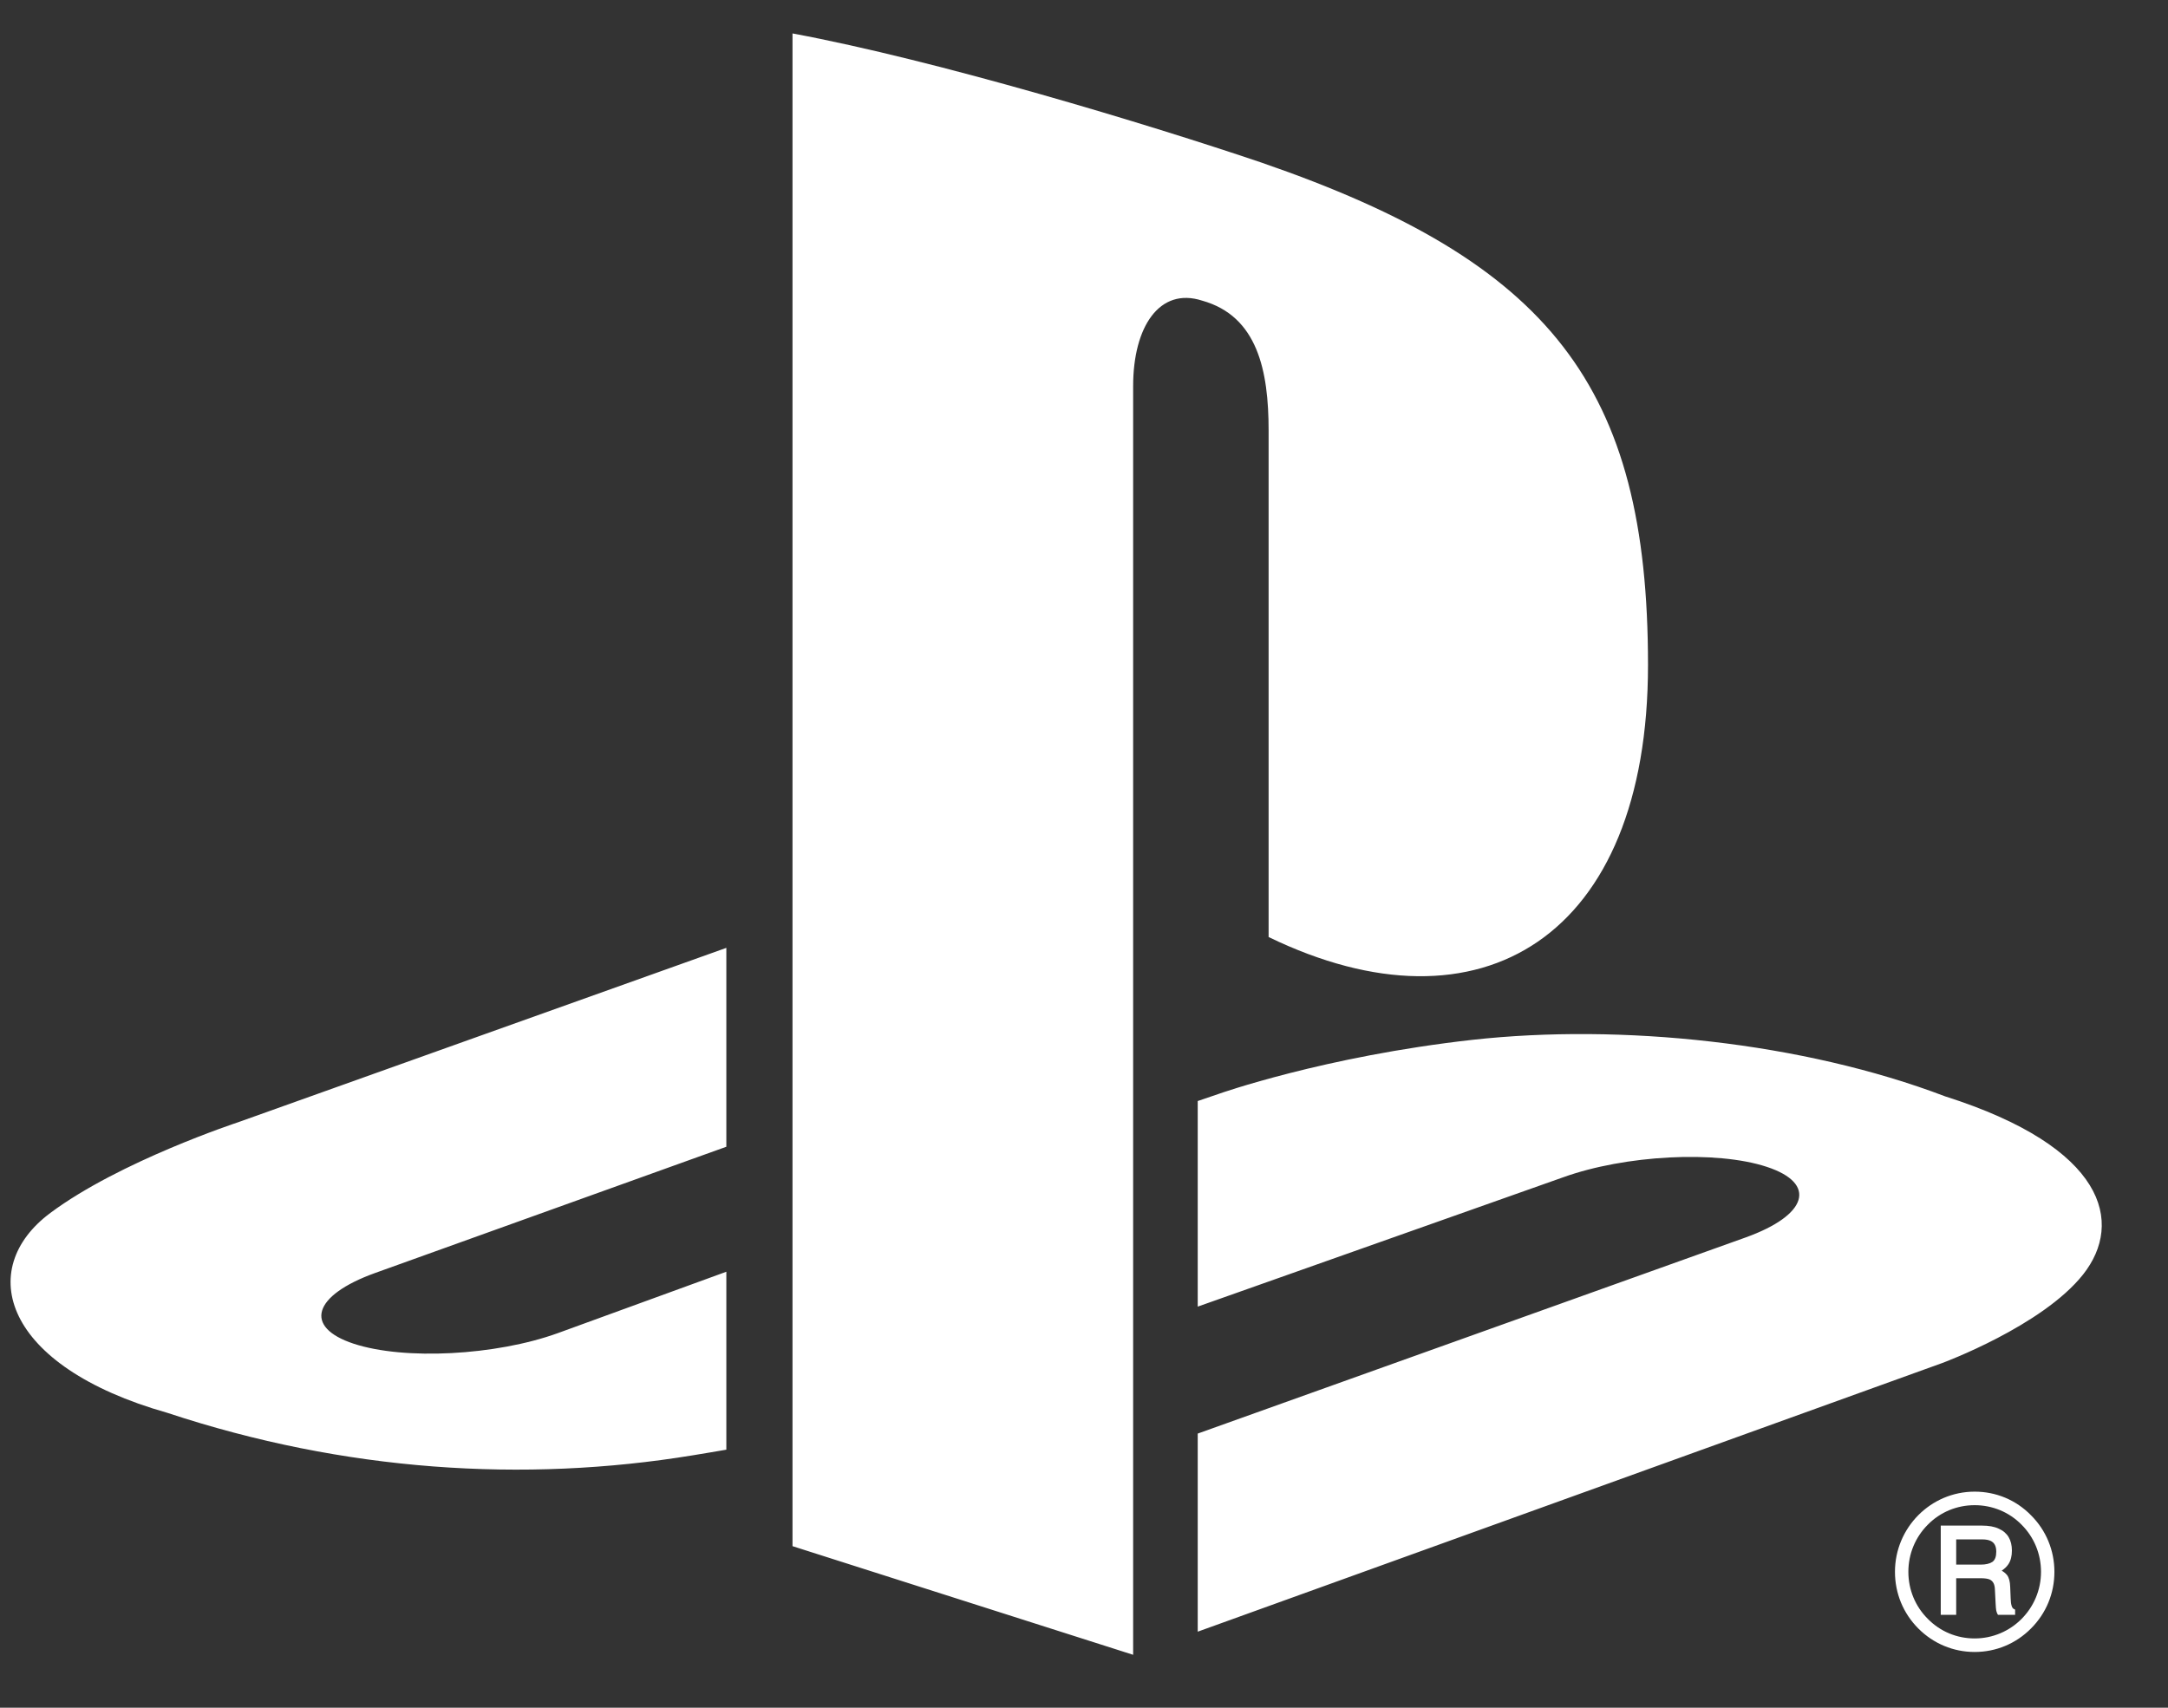 <svg width="33" height="26" viewBox="0 0 33 26" fill="none" xmlns="http://www.w3.org/2000/svg">
<rect x="0" y="0" width="33" height="26" fill="#333333" stroke="none"/>
<g clip-path="url(#clip0_68_160)">
<path fill-rule="evenodd" clip-rule="evenodd" d="M31.709 19.402C31.087 20.19 29.563 20.752 29.563 20.752L18.231 24.842V21.826L26.571 18.84C27.517 18.5 27.663 18.018 26.893 17.765C26.125 17.512 24.735 17.584 23.788 17.926L18.231 19.893V16.763L18.551 16.654C18.551 16.654 20.157 16.083 22.415 15.831C24.673 15.581 27.438 15.866 29.608 16.692C32.054 17.469 32.33 18.614 31.709 19.402ZM19.31 14.266V6.553C19.31 5.647 19.143 4.813 18.298 4.577C17.65 4.368 17.248 4.973 17.248 5.878V25.194L12.063 23.54V0.509C14.268 0.92 17.479 1.892 19.206 2.477C23.596 3.992 25.085 5.877 25.085 10.124C25.085 14.264 22.542 15.834 19.31 14.266ZM2.55 21.511C0.039 20.8 -0.379 19.32 0.766 18.467C1.823 17.679 3.622 17.087 3.622 17.087L11.056 14.431V17.459L5.707 19.382C4.762 19.723 4.616 20.205 5.384 20.458C6.153 20.711 7.544 20.639 8.49 20.297L11.056 19.362V22.071C10.893 22.1 10.712 22.129 10.544 22.157C7.978 22.578 5.244 22.403 2.55 21.511ZM30.057 22.71C30.382 22.71 30.686 22.836 30.915 23.07C31.145 23.299 31.271 23.606 31.271 23.931C31.271 24.258 31.145 24.563 30.915 24.793C30.686 25.024 30.382 25.151 30.057 25.151C29.733 25.151 29.429 25.024 29.199 24.793C28.97 24.563 28.844 24.258 28.844 23.931C28.844 23.258 29.388 22.71 30.057 22.71ZM29.048 23.931C29.048 24.202 29.153 24.457 29.344 24.647C29.534 24.841 29.788 24.945 30.057 24.945C30.615 24.945 31.067 24.49 31.067 23.931C31.067 23.659 30.962 23.404 30.771 23.213C30.581 23.02 30.326 22.916 30.057 22.916C29.788 22.916 29.534 23.02 29.344 23.213C29.153 23.404 29.048 23.659 29.048 23.931ZM30.424 23.274C30.557 23.332 30.624 23.446 30.624 23.607C30.624 23.69 30.607 23.76 30.571 23.814C30.546 23.853 30.51 23.885 30.469 23.913C30.501 23.932 30.529 23.954 30.55 23.98C30.579 24.018 30.596 24.078 30.598 24.161L30.605 24.334C30.607 24.381 30.61 24.416 30.617 24.438C30.624 24.47 30.638 24.49 30.655 24.497L30.673 24.506V24.525V24.555V24.585H30.643H30.429H30.412L30.403 24.57C30.395 24.555 30.39 24.538 30.385 24.517C30.382 24.497 30.378 24.463 30.376 24.41L30.365 24.195C30.362 24.12 30.337 24.073 30.289 24.049C30.26 24.035 30.21 24.028 30.144 24.028H29.776V24.555V24.585H29.746H29.571H29.541V24.555V23.257V23.227H29.571H30.169C30.271 23.227 30.357 23.242 30.424 23.274ZM29.776 23.821H30.15C30.226 23.821 30.286 23.807 30.328 23.779C30.367 23.75 30.386 23.699 30.386 23.624C30.386 23.542 30.359 23.489 30.303 23.461C30.272 23.446 30.229 23.437 30.174 23.437H29.776V23.821Z" fill="white"/>
</g>
<defs>
<clipPath id="clip0_68_160">
<rect width="32.152" height="25.007" fill="white" transform="translate(0 0.348)"/>
</clipPath>
</defs>
</svg>
